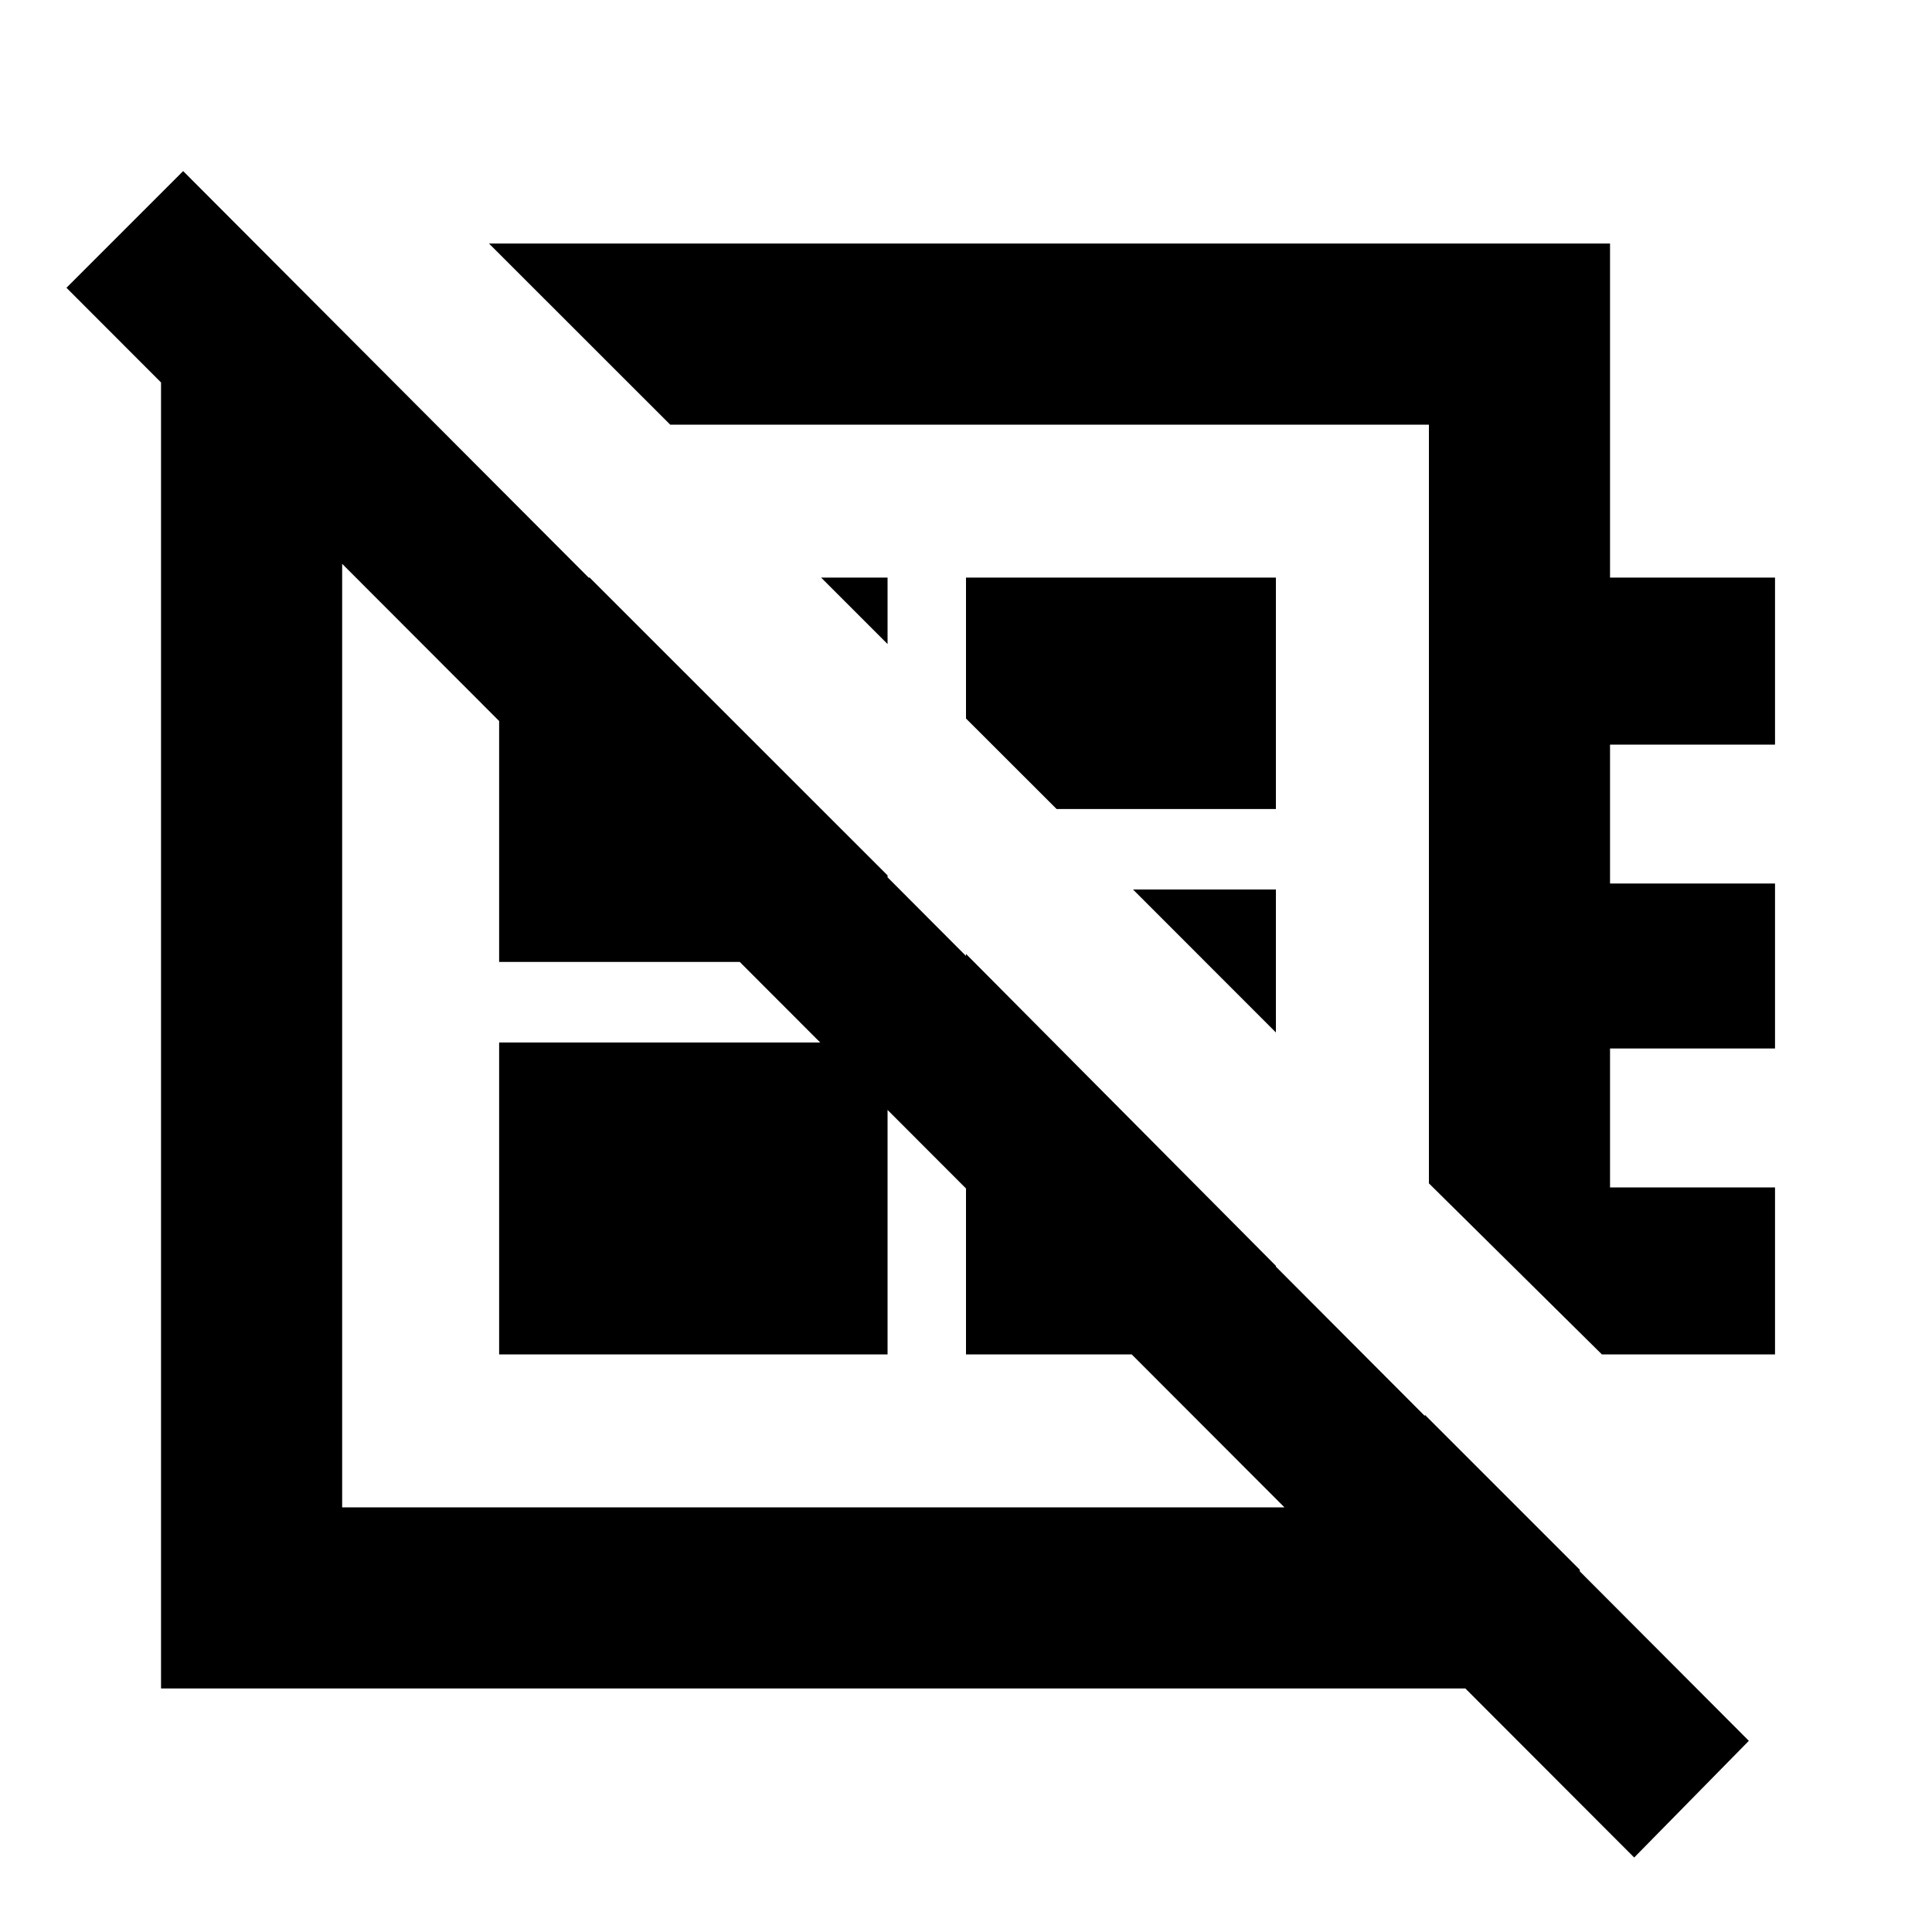 <svg xmlns="http://www.w3.org/2000/svg" height="20" width="20"><path d="M5.062 2.521h11.605v3.458h1.708v1.729h-1.708v1.438h1.708v1.708h-1.708v1.438h1.708v1.729h-1.792l-1.791-1.771V4.396H6.938Zm4.126 4.146L8.5 5.979h.688Zm1.75 1.708L10 7.438V5.979h3.208v2.396Zm2.27 2.313-1.479-1.48h1.479Zm-4.708.104Zm2.354-2.459Zm-5.687 5.688v-3.229h4.021v3.229ZM3 2.896l1.5 1.5h-.958v11.208H14.75v-.958l1.604 1.604v1.229H1.667V2.896Zm7 6.979 3.208 3.229v.917H10ZM6.104 5.979l3.084 3.083v.896H5.167V5.979Zm10.813 13.25L.688 2.979l1.208-1.208 16.208 16.25Z"/></svg>